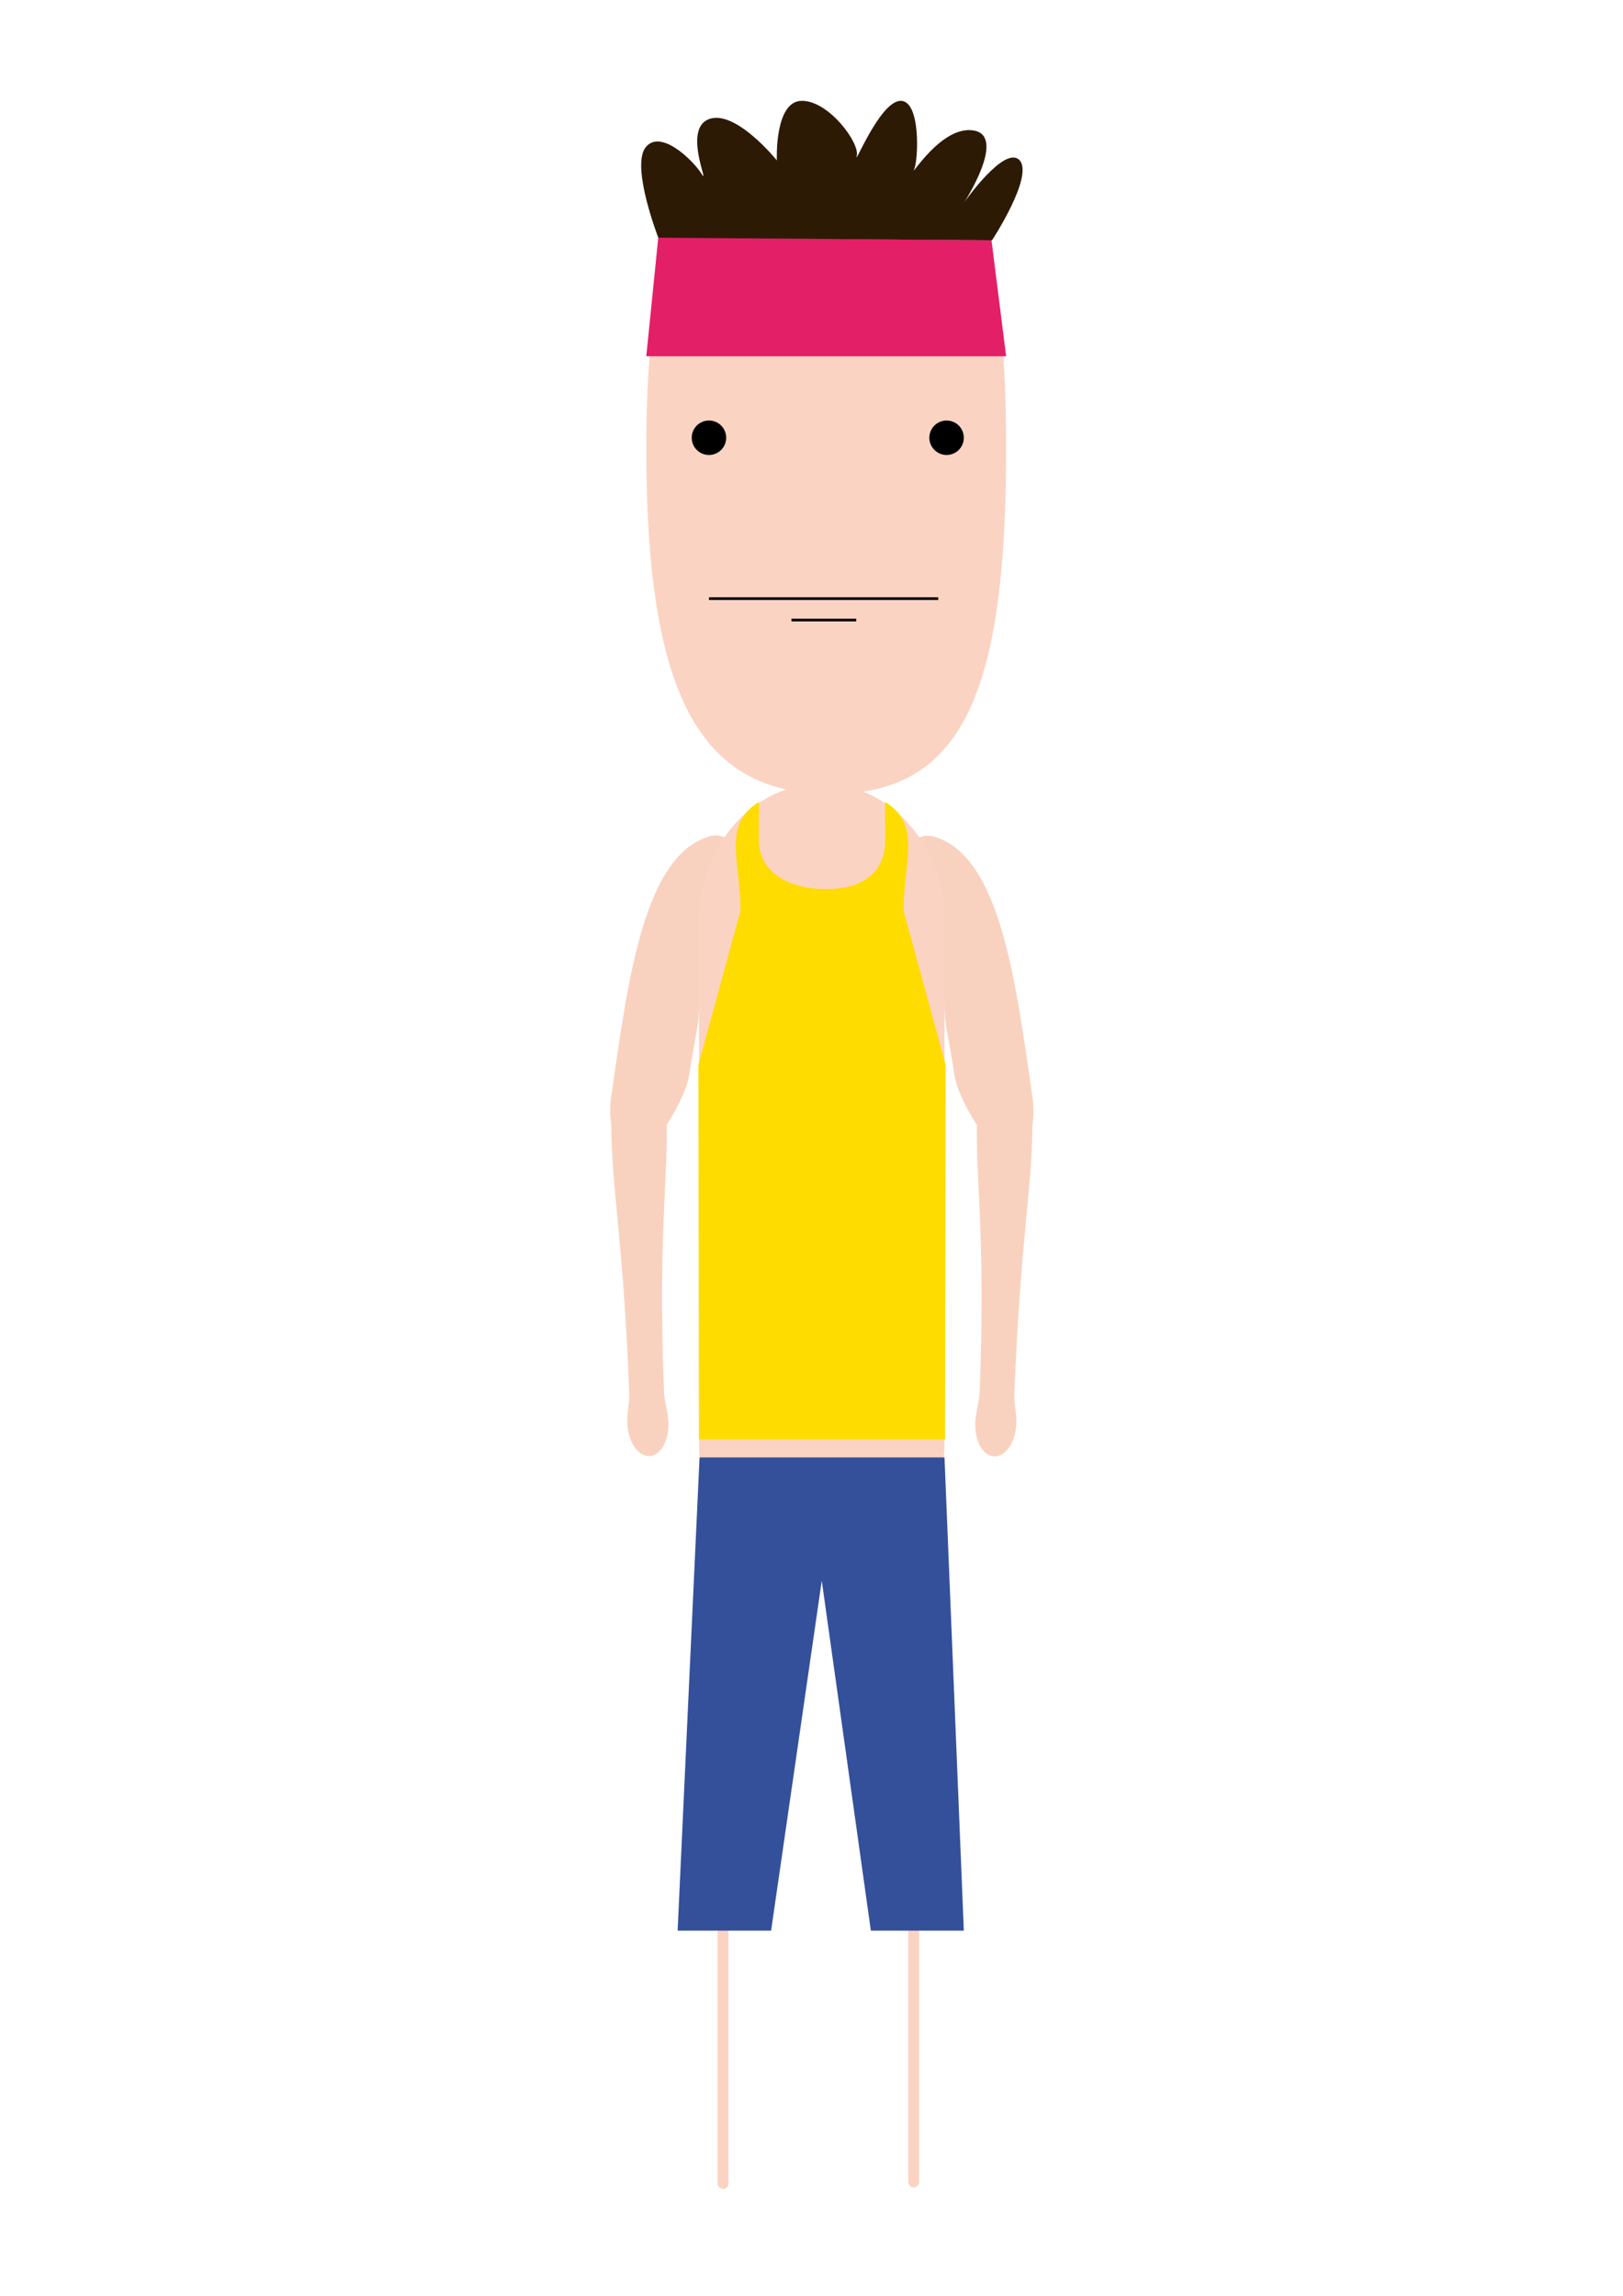 <?xml version="1.0" encoding="utf-8"?>
<!-- Generator: Adobe Illustrator 16.0.0, SVG Export Plug-In . SVG Version: 6.00 Build 0)  -->
<!DOCTYPE svg PUBLIC "-//W3C//DTD SVG 1.1//EN" "http://www.w3.org/Graphics/SVG/1.1/DTD/svg11.dtd">
<svg version="1.1" id="Ebene_1" xmlns="http://www.w3.org/2000/svg" xmlns:xlink="http://www.w3.org/1999/xlink" x="0px" y="0px"
	 width="595.279px" height="841.891px" viewBox="0 0 595.279 841.891" enable-background="new 0 0 595.279 841.891"
	 xml:space="preserve">
<g>
	<g>
		<path fill="#F9D2BF" d="M364.581,534.081c-4.072-0.22-7.136-5.667-6.874-12.305c0.155-3.952,1.461-7.663,1.6-11.27
			c2.099-54.355-1.124-75.18-1.034-96.41c0.029-6.728,5.77-7.569,9.939-7.886c4.168-0.309,10.451,0.75,10.421,7.478
			c-0.091,21.775-4.448,42.045-6.591,97.522c-0.133,3.427,0.882,7.064,0.737,10.8c-0.267,6.737-3.854,12.144-8.016,12.076
			C364.702,534.088,364.642,534.085,364.581,534.081z"/>
		<path fill="#F9D2BF" d="M370.095,423.542c-5.9,0.515-18.653-19.743-20.053-29.4c-1.337-9.232-3.085-16.363-3.478-22.007
			c-0.877-12.624,0.396-17.397-4.59-18.749c-6.42-1.74-12.81-21.151-12.277-31.351c0.525-10.199,6.159-17.055,12.578-15.318
			c24.697,6.694,30.371,53.919,36.393,95.496c1.482,10.237-1.242,19.651-7.51,21.155
			C370.805,423.452,370.449,423.511,370.095,423.542z"/>
	</g>
	<g>
		<path fill="#F9D2BF" d="M238.274,533.956c4.072-0.22,7.136-5.667,6.874-12.305c-0.155-3.952-1.461-7.663-1.6-11.27
			c-2.098-54.355,1.124-75.18,1.034-96.41c-0.029-6.728-5.77-7.569-9.939-7.886c-4.168-0.309-10.451,0.75-10.421,7.478
			c0.091,21.775,4.448,42.045,6.591,97.522c0.132,3.427-0.882,7.064-0.738,10.8c0.267,6.737,3.854,12.144,8.016,12.076
			C238.154,533.963,238.213,533.96,238.274,533.956z"/>
		<path fill="#F9D2BF" d="M232.76,423.417c5.9,0.515,18.653-19.743,20.053-29.4c1.337-9.232,3.084-16.363,3.478-22.007
			c0.877-12.624-0.397-17.397,4.589-18.749c6.42-1.74,12.81-21.151,12.278-31.351c-0.526-10.199-6.16-17.055-12.578-15.318
			c-24.698,6.694-30.372,53.919-36.393,95.496c-1.482,10.237,1.242,19.651,7.51,21.155
			C232.05,423.327,232.406,423.386,232.76,423.417z"/>
	</g>
	<g>
		
			<line fill="none" stroke="#FBD3C2" stroke-width="4" stroke-linecap="round" stroke-miterlimit="10" x1="265.2" y1="708.566" x2="265.2" y2="800.705"/>
		
			<line fill="none" stroke="#FBD3C2" stroke-width="4" stroke-linecap="round" stroke-miterlimit="10" x1="335.119" y1="707.992" x2="335.119" y2="800.131"/>
		<path fill="#FBD3C2" d="M369.023,164.547c0,89.457-15.898,126.619-64.361,126.619c-48.464,0-67.618-37.162-67.618-126.619
			s19.537-99.226,68.001-99.226S369.023,75.09,369.023,164.547z"/>
		<polygon fill="#E31F68" points="369.023,130.643 237.044,130.643 241.448,86.967 363.661,88.117 		"/>
		<circle cx="260.028" cy="160.524" r="6.321"/>
		<circle cx="347.186" cy="160.524" r="6.321"/>
		<line fill="none" stroke="#000000" stroke-miterlimit="10" x1="260.028" y1="219.523" x2="344.122" y2="219.523"/>
		<line fill="none" stroke="#000000" stroke-miterlimit="10" x1="290.296" y1="227.377" x2="314.048" y2="227.377"/>
		<path fill="#FBD3C2" d="M346.421,529.271c0,27.774-20.113,50.379-45.016,50.379l0,0c-24.902,0-45.016-22.604-45.016-50.379
			V337.714c0-27.776,20.113-50.379,45.016-50.379l0,0c24.901,0,45.016,22.604,45.016,50.379V529.271z"/>
		<path fill="#2D1A05" d="M241.448,87.159c0,0-9.961-25.668-4.789-32.948c5.363-7.279,17.432,4.406,20.688,9.578
			s-7.088-16.474,2.682-20.113c9.771-3.639,24.902,15.133,24.902,15.133s-0.957-21.837,9.195-21.837
			c9.96,0,21.262,15.516,20.112,20.114c-1.149,4.597,8.236-19.539,15.898-20.114c7.662-0.383,6.704,21.646,5.172,25.094
			c-1.531,3.448,10.152-16.474,22.029-14.175c11.876,2.298-3.64,26.243-3.64,26.243s14.94-21.263,20.305-15.325
			c5.172,5.938-10.152,29.308-10.152,29.308L241.448,87.159z"/>
		<polygon fill="#34509A" points="256.581,534.442 346.421,534.442 353.509,707.992 319.411,707.992 301.405,579.649 
			282.823,707.992 248.536,707.992 		"/>
	</g>
	<path fill="#FFDC00" d="M346.612,527.812l0.237-137.294l-15.431-56.535c0-18.644,6.801-31.504-6.795-39.921l0.057,13.786
		c0,13.17-9.719,18.173-21.466,18.173h-0.437c-11.748,0-24.466-5.003-24.466-18.173l0.057-13.786
		c-13.596,8.417-6.795,21.277-6.795,39.921l-15.435,56.58l0.241,137.249H346.612z"/>
</g>
</svg>
